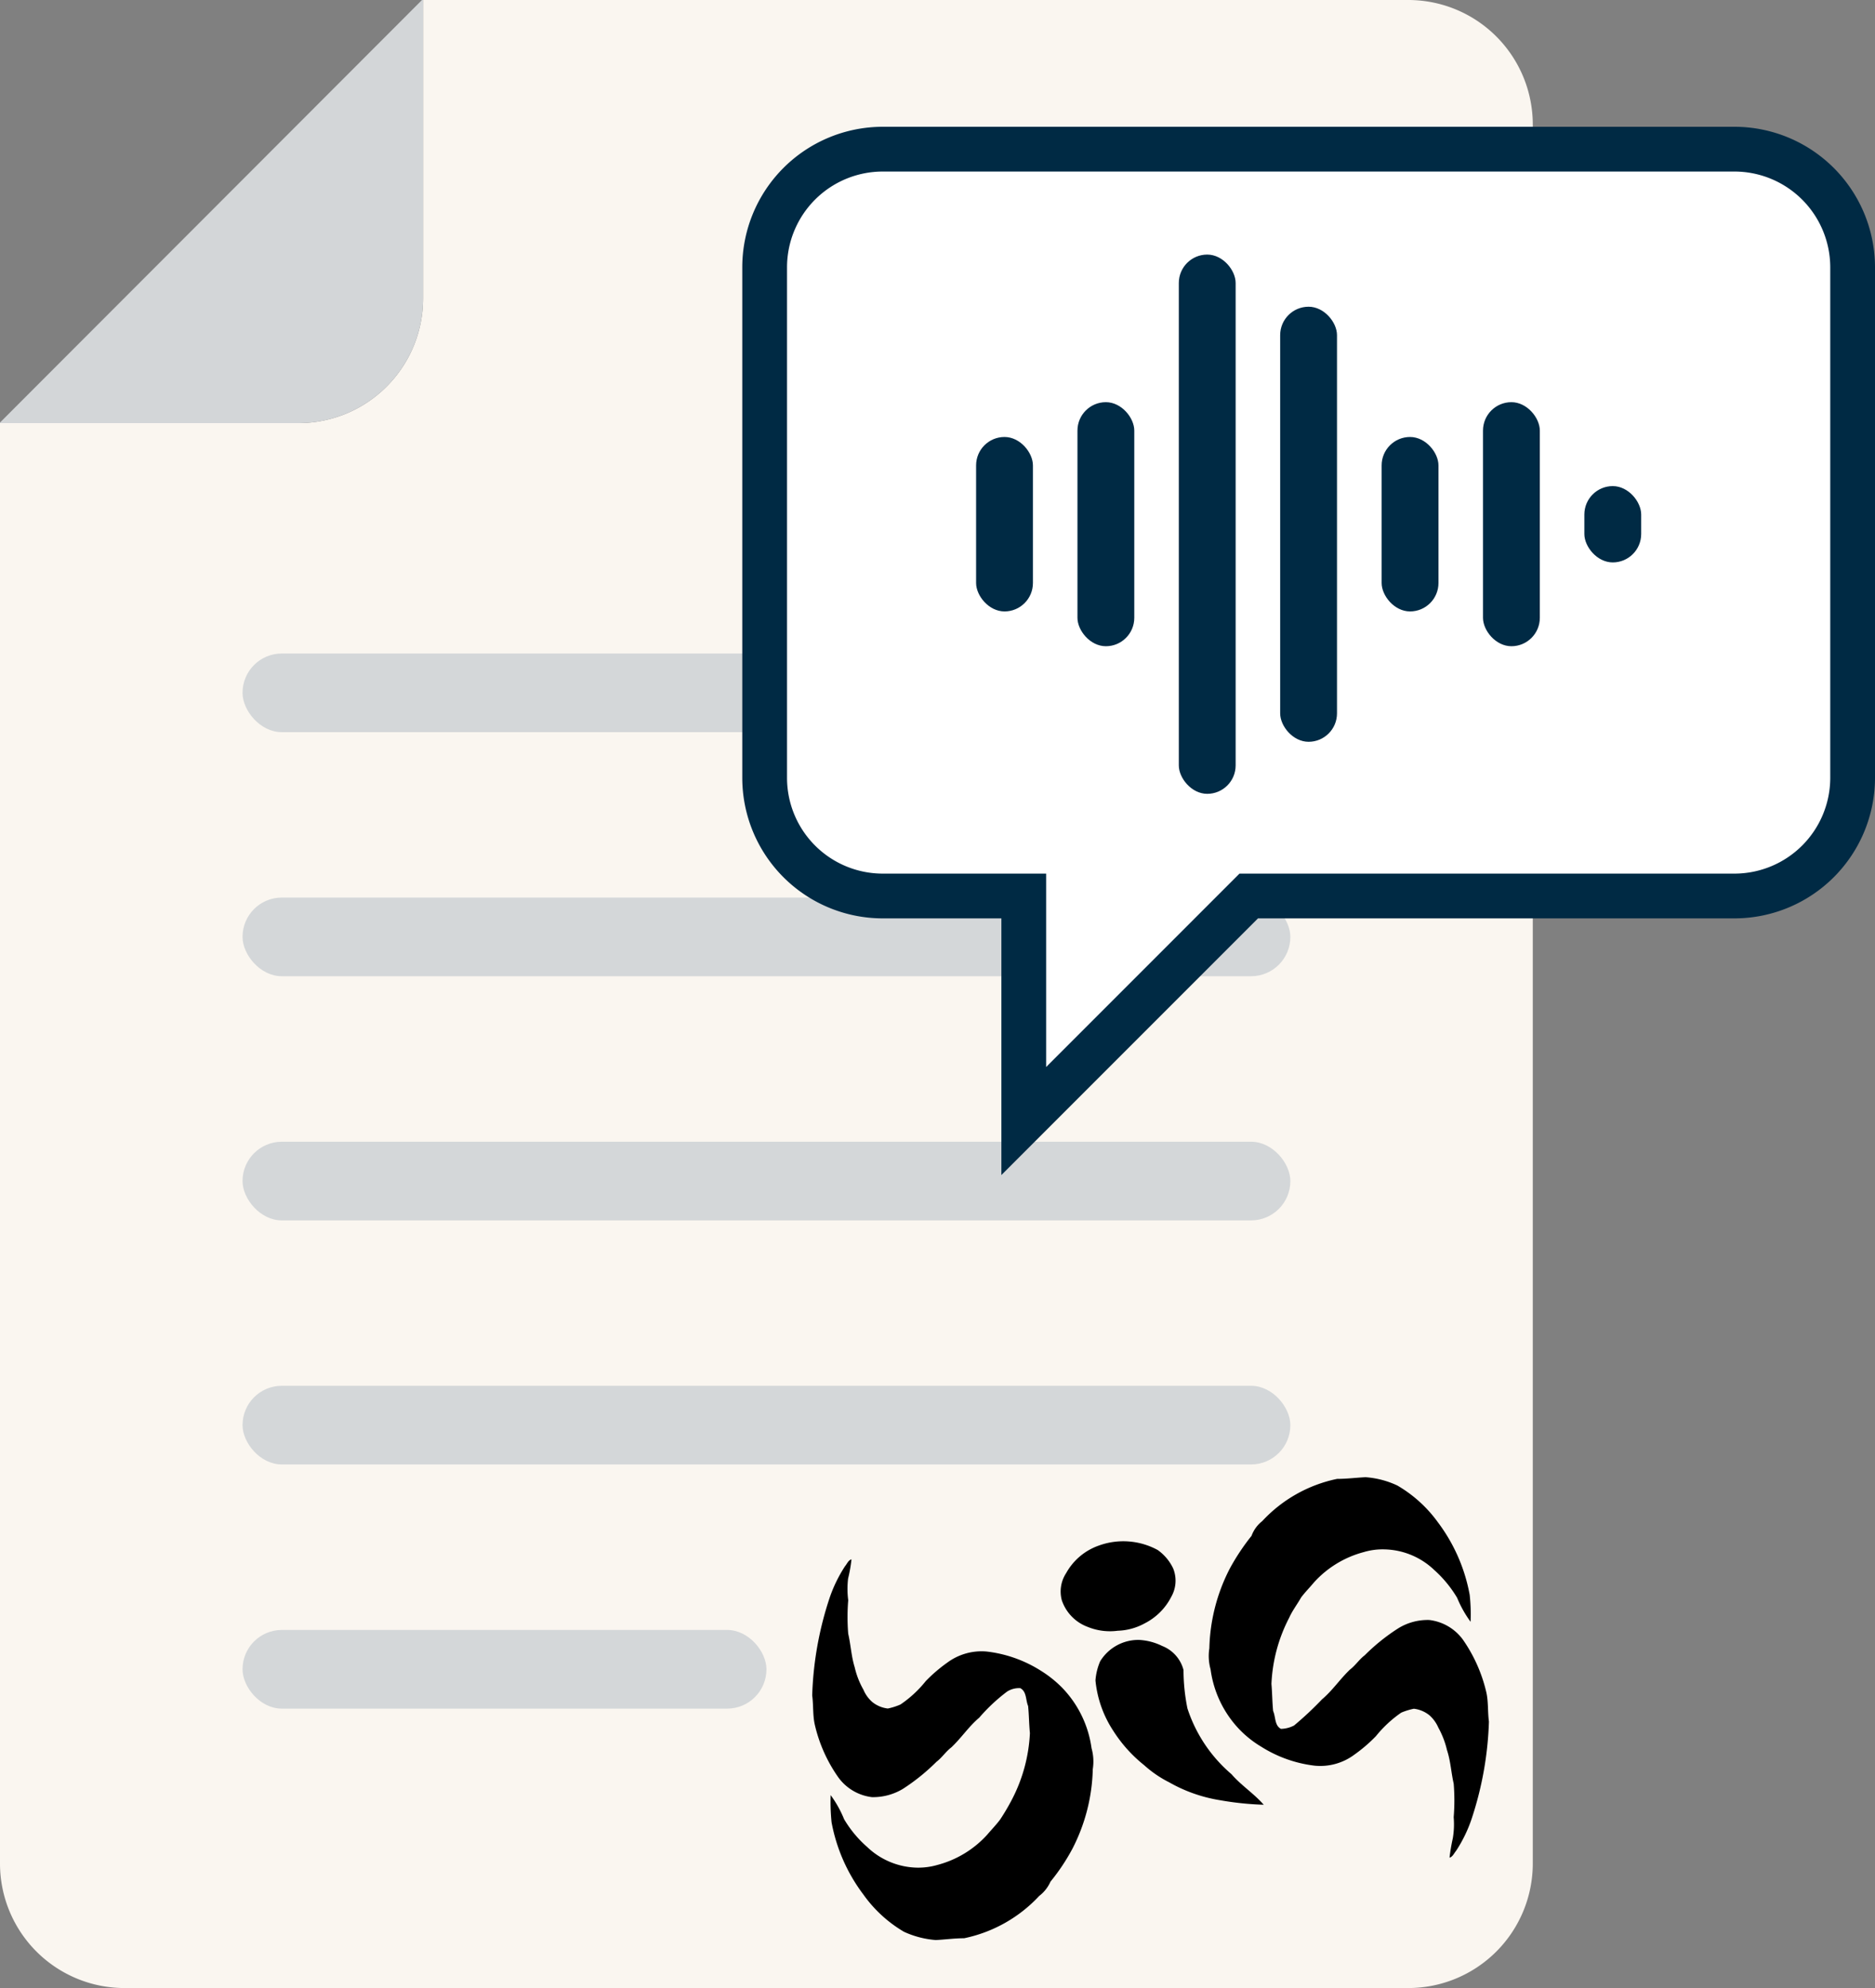 <svg xmlns="http://www.w3.org/2000/svg" viewBox="0 0 167.6 177.66"><rect x="0" y="0" width="167.6" height="177.66" fill="#808080" stroke="none"/><defs><style>.cls-1{fill:#faf6f0;}.cls-2{fill:#d3d6d8;}.cls-3{fill:#d4d7d9;}.cls-4{fill:#fff;stroke:#002a44;stroke-miterlimit:10;stroke-width:4px;}.cls-5{fill:#002a44;}</style></defs><g id="Layer_4" data-name="Layer 4"><path class="cls-1" d="M158.09,11H70V37.71a11.14,11.14,0,0,1-11.11,11.1H32.18V177.56a11.13,11.13,0,0,0,11.1,11.1H158.09a11.13,11.13,0,0,0,11.1-11.1V22.1A11.13,11.13,0,0,0,158.09,11Z" transform="translate(-32.18 -11)"/><path class="cls-2" d="M70,37.71V11h-.1L32.18,48.76v.05H58.92A11.14,11.14,0,0,0,70,37.71Z" transform="translate(-32.18 -11)"/><rect class="cls-3" x="21.68" y="123.84" width="93.66" height="7.03" rx="3.51"/><rect class="cls-3" x="21.68" y="102.03" width="93.66" height="7.03" rx="3.51"/><rect class="cls-3" x="21.68" y="80.21" width="93.66" height="7.03" rx="3.51"/><rect class="cls-3" x="21.68" y="58.4" width="93.66" height="7.03" rx="3.51"/><rect class="cls-3" x="21.68" y="145.66" width="46.83" height="7.03" rx="3.51"/><path id="path6" d="M145,146.94a12.61,12.61,0,0,1,6.7-3.78c.86,0,1.72-.11,2.54-.15a8,8,0,0,1,2.84.74,11.78,11.78,0,0,1,3.63,3.29,15.35,15.35,0,0,1,2.84,6.48,16.18,16.18,0,0,1,.08,2.41,10.16,10.16,0,0,1-1.2-2.14,10.61,10.61,0,0,0-2.06-2.5,6.64,6.64,0,0,0-4.41-1.83,5.86,5.86,0,0,0-1.87.24,9.17,9.17,0,0,0-4.44,2.69c-.39.47-.82.9-1.17,1.37-.35.62-.78,1.17-1.06,1.8a14.12,14.12,0,0,0-1.59,5.92c.07.82.07,1.6.15,2.42.24.55.12,1.29.7,1.6a2.69,2.69,0,0,0,1.17-.3,29.9,29.9,0,0,0,2.5-2.34c.93-.78,1.6-1.8,2.49-2.65.51-.39.82-.9,1.33-1.29a17.74,17.74,0,0,1,3-2.41,5,5,0,0,1,2.77-.74,4.35,4.35,0,0,1,3,1.75,13.62,13.62,0,0,1,2.09,4.68c.2.85.12,1.75.24,2.65a30.53,30.53,0,0,1-1.56,8.73,12.39,12.39,0,0,1-1.37,2.81c-.19.23-.31.54-.59.62a15.82,15.82,0,0,1,.29-1.72,7.57,7.57,0,0,0,.08-1.9,18.41,18.41,0,0,0,0-3c-.23-1-.27-2-.6-3a7.8,7.8,0,0,0-.77-2,3.16,3.16,0,0,0-.78-1.09,2.7,2.7,0,0,0-1.41-.6,5.89,5.89,0,0,0-1.13.35,10.73,10.73,0,0,0-2.26,2.1,13.74,13.74,0,0,1-1.91,1.64,5.1,5.1,0,0,1-3.55,1,11.46,11.46,0,0,1-4.83-1.72,9.32,9.32,0,0,1-1.91-1.52,9.58,9.58,0,0,1-2.58-5.37,4.44,4.44,0,0,1-.11-1.88,16.33,16.33,0,0,1,1.83-7.13,19.74,19.74,0,0,1,1.94-2.92A2.94,2.94,0,0,1,145,146.94Z" transform="translate(-32.18 -11)"/><path id="path3742" d="M125.07,180.43a12.67,12.67,0,0,1-6.71,3.78c-.86,0-1.71.12-2.53.16a8.28,8.28,0,0,1-2.85-.74,11.73,11.73,0,0,1-3.62-3.32,15.33,15.33,0,0,1-2.85-6.47,17.74,17.74,0,0,1-.08-2.42,9.85,9.85,0,0,1,1.2,2.15,10.18,10.18,0,0,0,2.07,2.49,6.65,6.65,0,0,0,4.4,1.84,6.16,6.16,0,0,0,1.87-.24,9.15,9.15,0,0,0,4.45-2.7c.39-.46.81-.89,1.16-1.36a19.66,19.66,0,0,0,1.06-1.8,14.28,14.28,0,0,0,1.6-5.92c-.08-.82-.08-1.6-.16-2.42-.23-.55-.12-1.29-.7-1.6a2,2,0,0,0-1.17.3,15.83,15.83,0,0,0-2.5,2.34c-.93.78-1.59,1.8-2.49,2.65-.51.39-.82.9-1.33,1.29a18.31,18.31,0,0,1-3,2.42,5.17,5.17,0,0,1-2.77.74,4.35,4.35,0,0,1-3-1.76,13.37,13.37,0,0,1-2.1-4.68c-.2-.85-.12-1.75-.24-2.65a30.53,30.53,0,0,1,1.56-8.73,12.61,12.61,0,0,1,1.37-2.81c.19-.23.3-.54.58-.62a12.68,12.68,0,0,1-.3,1.71A7.73,7.73,0,0,0,108,154a18.3,18.3,0,0,0,0,3c.23,1,.27,2,.58,3a7.36,7.36,0,0,0,.78,2,3,3,0,0,0,.78,1.09,2.69,2.69,0,0,0,1.4.59,5.51,5.51,0,0,0,1.13-.36,10.22,10.22,0,0,0,2.26-2.09,13.65,13.65,0,0,1,1.91-1.64,5.14,5.14,0,0,1,3.55-1,11.5,11.5,0,0,1,4.84,1.72,10.31,10.31,0,0,1,1.9,1.52,9.66,9.66,0,0,1,2.62,5.4,4.38,4.38,0,0,1,.11,1.87,16.3,16.3,0,0,1-1.83,7.13,18.11,18.11,0,0,1-1.95,2.92A3.29,3.29,0,0,1,125.07,180.43Z" transform="translate(-32.18 -11)"/><path id="path10" d="M130.37,149.13a6.42,6.42,0,0,1,5.3.39,4.25,4.25,0,0,1,1.37,1.63,2.91,2.91,0,0,1-.16,2.54,5.42,5.42,0,0,1-2.38,2.38,5.35,5.35,0,0,1-2.41.66,5.29,5.29,0,0,1-2.7-.35,3.85,3.85,0,0,1-2.3-2.38,3,3,0,0,1,.39-2.42A5.36,5.36,0,0,1,130.37,149.13Z" transform="translate(-32.18 -11)"/><path id="path12" d="M130.52,159.46a4,4,0,0,1,3.47-1.91,5.25,5.25,0,0,1,2.07.54,3.15,3.15,0,0,1,1.91,2.15,17.36,17.36,0,0,0,.35,3.43,13,13,0,0,0,3.94,5.88c.86,1,2,1.72,2.88,2.73a27.28,27.28,0,0,1-3.93-.41,13.47,13.47,0,0,1-4.53-1.6,10,10,0,0,1-2.22-1.52,12.5,12.5,0,0,1-2.77-3.08,9.91,9.91,0,0,1-1.59-4.5A5.3,5.3,0,0,1,130.52,159.46Z" transform="translate(-32.18 -11)"/><path class="cls-4" d="M187.24,24.33H111.06a10.56,10.56,0,0,0-10.53,10.53V80.54a10.56,10.56,0,0,0,10.53,10.53h12.63v20.11L143.8,91.07h43.44a10.57,10.57,0,0,0,10.54-10.53V34.86A10.57,10.57,0,0,0,187.24,24.33Z" transform="translate(-32.18 -11)"/><rect class="cls-5" x="105.37" y="22.75" width="5.08" height="48.19" rx="2.54"/><rect class="cls-5" x="114.43" y="27.41" width="5.08" height="38.88" rx="2.54"/><rect class="cls-5" x="123.5" y="39.05" width="5.08" height="15.59" rx="2.54"/><rect class="cls-5" x="132.56" y="35.94" width="5.08" height="21.81" rx="2.54"/><rect class="cls-5" x="141.62" y="43.44" width="5.08" height="6.82" rx="2.54"/><rect class="cls-5" x="87.25" y="39.05" width="5.08" height="15.59" rx="2.54"/><rect class="cls-5" x="96.31" y="35.94" width="5.08" height="21.81" rx="2.54"/></g></svg>